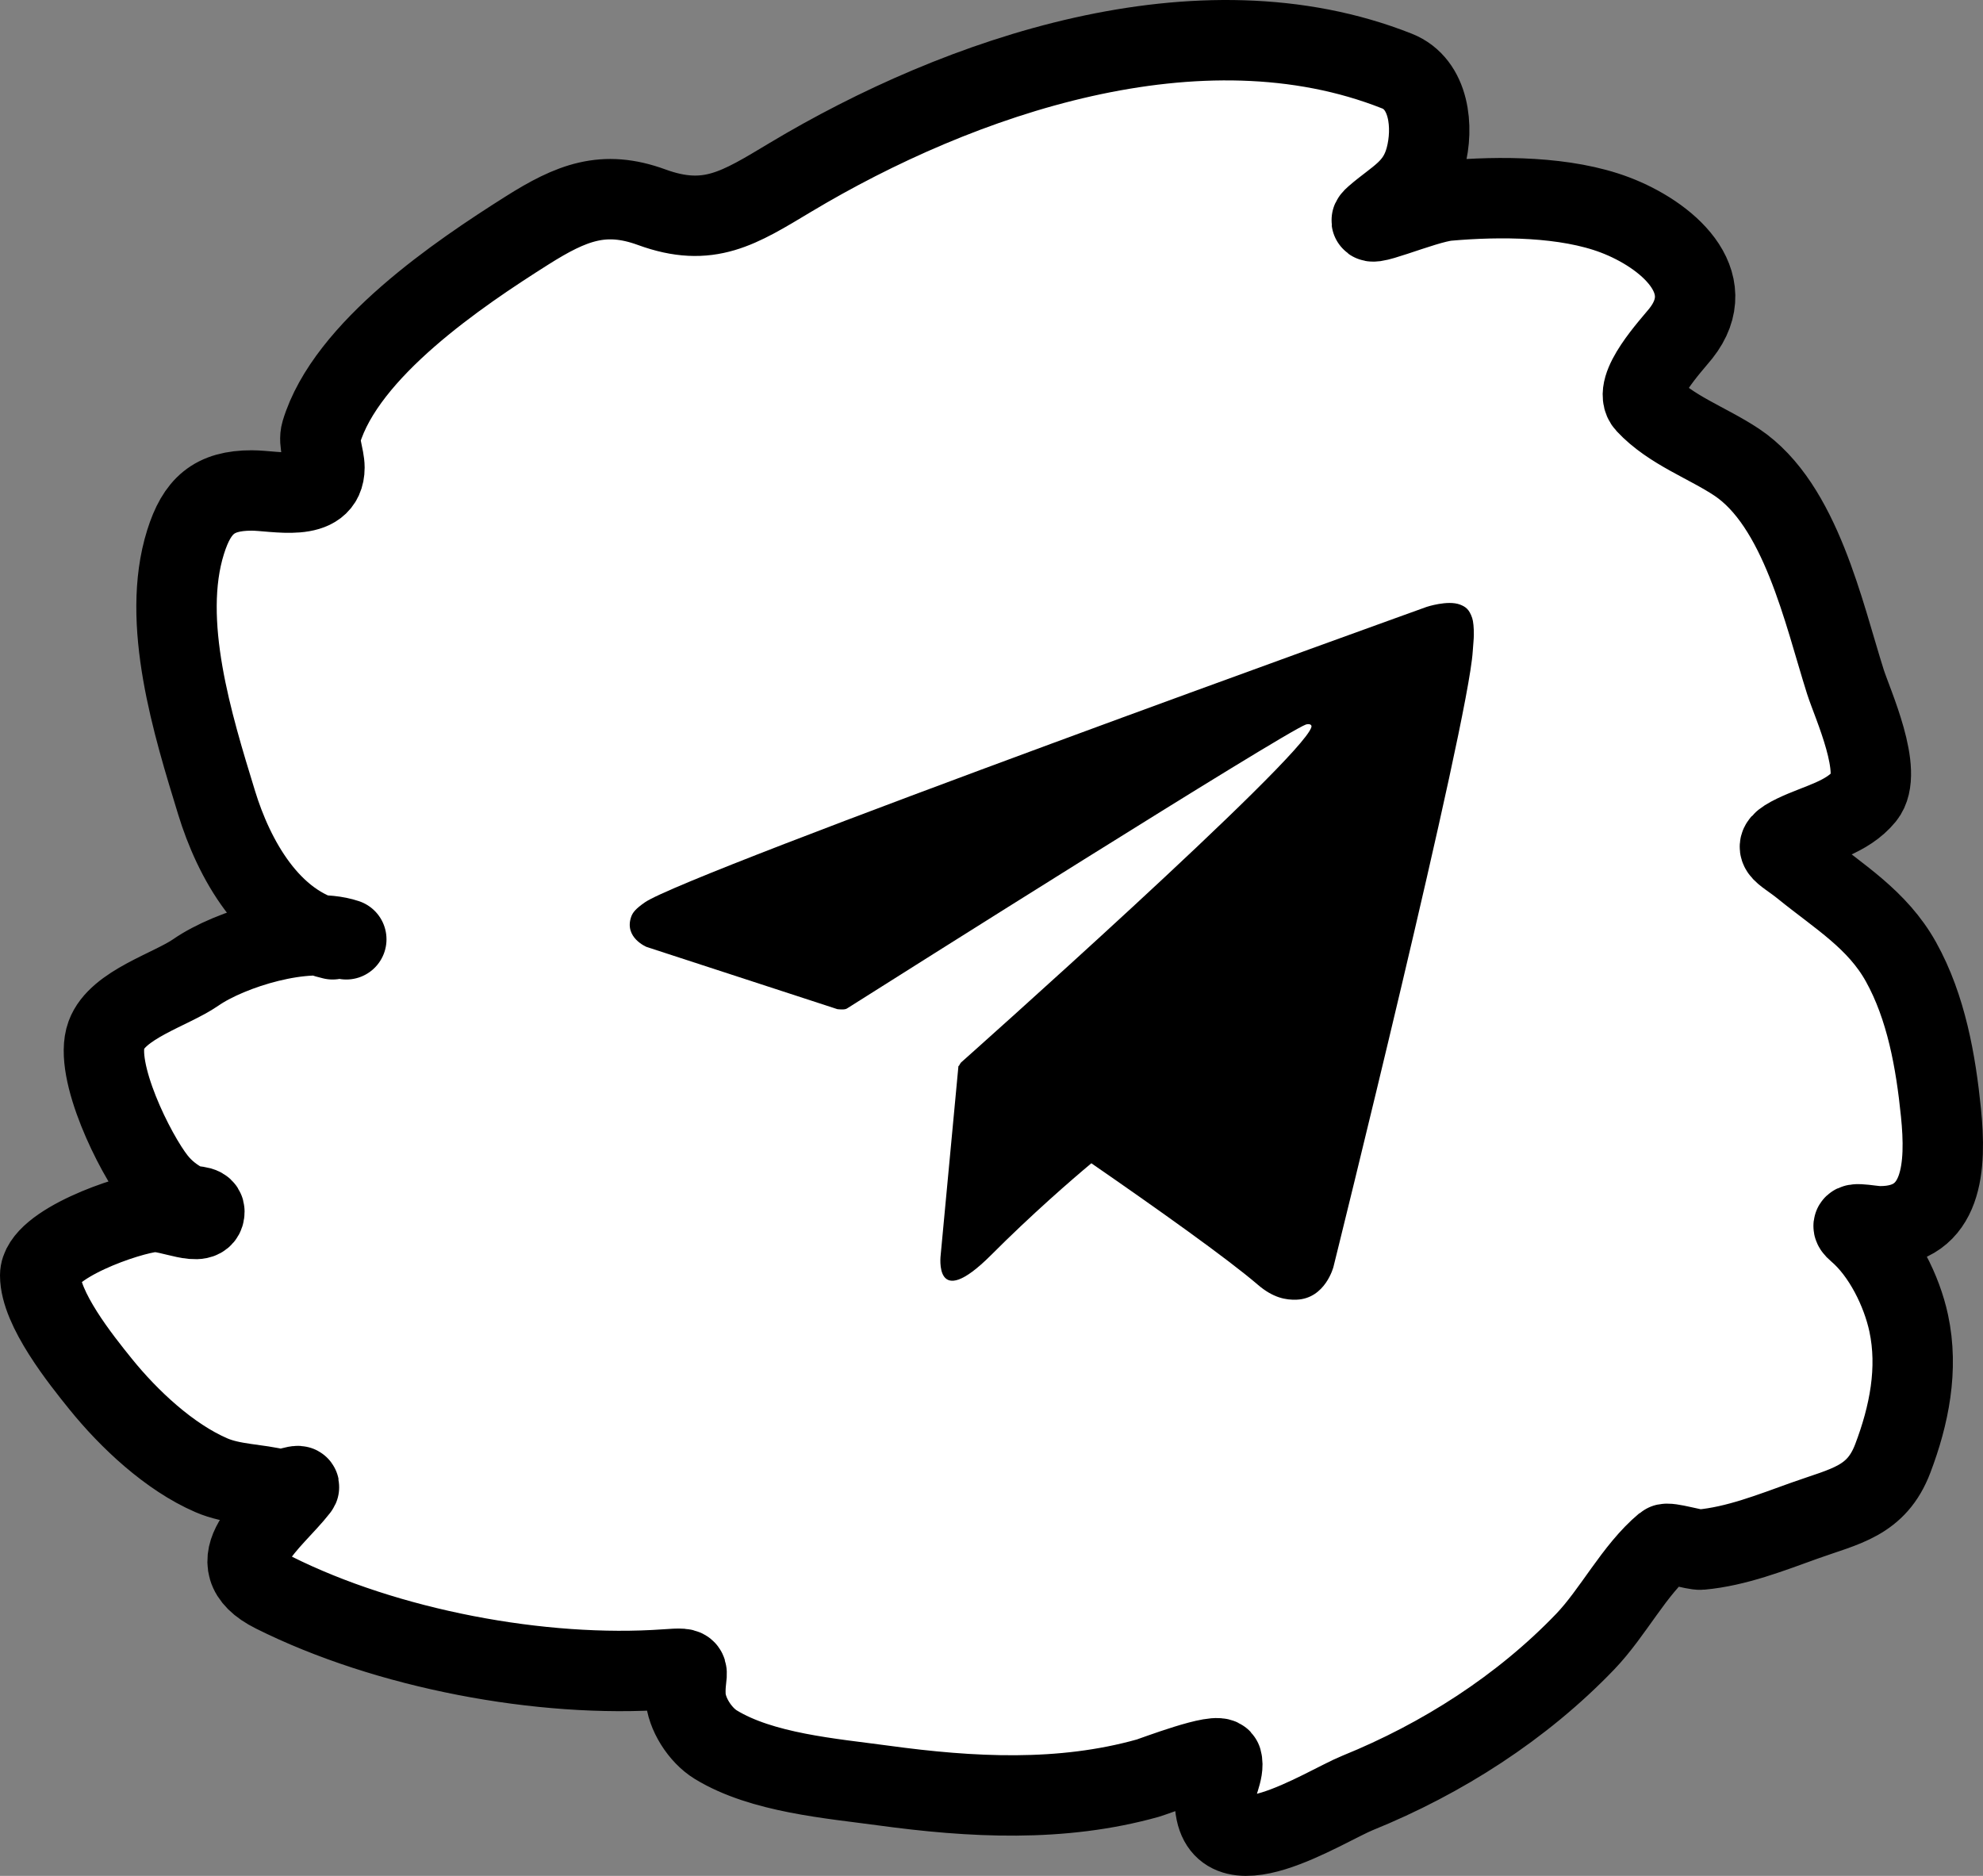 <svg width="148" height="140" viewBox="0 0 148 140" fill="none" xmlns="http://www.w3.org/2000/svg">
<rect x="0" y="0" width="148" height="140" fill="#808080" stroke="none"/>
<path d="M16.168 59.912C17.345 63.752 19.746 68.296 23.826 69.803C20.753 69.763 16.69 71.135 14.614 72.573C12.756 73.861 8.775 74.967 7.938 77.241C6.973 79.863 10.071 86.106 11.657 88.102C12.261 88.862 12.993 89.429 13.852 89.871C14.298 90.101 15.254 89.918 15.254 90.421C15.254 91.702 12.689 90.349 11.413 90.451C9.631 90.594 3 92.854 3 95.18C3 97.678 6.036 101.469 7.511 103.295C9.624 105.909 12.634 108.74 15.772 110.098C17.383 110.796 19.182 110.73 20.862 111.166C21.211 111.257 22.625 110.611 22.265 111.075C20.335 113.557 15.937 116.603 20.436 118.854C28.849 123.064 40.414 125.253 49.698 124.59C51.924 124.431 51.069 124.544 51.161 126.542C51.224 127.894 52.257 129.494 53.417 130.203C56.878 132.32 62.058 132.728 65.915 133.254C72.499 134.153 79.209 134.515 85.667 132.705C86.115 132.579 90.994 130.695 91.184 131.362C91.414 132.167 90.666 133.36 90.666 134.23C90.666 140.191 98.802 134.831 101.335 133.803C107.633 131.248 113.585 127.441 118.313 122.515C120.396 120.345 121.968 117.163 124.257 115.254C124.487 115.062 126.478 115.693 126.94 115.651C129.604 115.408 132.188 114.378 134.682 113.485C137.715 112.398 140.05 112.049 141.266 108.847C142.487 105.634 143.188 102.175 142.455 98.749C141.941 96.349 140.537 93.492 138.645 91.885C137.615 91.01 139.482 91.519 140.321 91.519C145.083 91.519 145.26 86.963 144.863 83.038C144.477 79.22 143.762 75.166 141.876 71.78C140.117 68.624 137.271 66.934 134.56 64.733C133.05 63.507 131.898 63.28 133.95 62.292C135.727 61.437 137.857 61.022 139.163 59.424C140.623 57.638 138.248 52.514 137.73 50.882C136.11 45.777 134.394 37.684 129.622 34.499C127.438 33.042 124.684 32.103 122.855 30.136C121.747 28.946 124.783 25.725 125.446 24.889C128.529 20.998 124.344 17.487 120.538 16.042C116.853 14.643 111.918 14.636 108.071 14.974C106.217 15.137 101.214 17.39 102.615 16.164C104.207 14.769 105.764 14.145 106.395 11.801C107.011 9.509 106.704 6.271 104.261 5.303C89.532 -0.532 71.6 5.684 58.995 13.235C55.158 15.534 52.892 17.019 48.631 15.462C45.056 14.156 42.651 15.107 39.334 17.201C34.277 20.395 25.827 26.081 23.972 32.272C23.74 33.044 24.215 34.095 24.215 34.896C24.215 37.546 20.52 36.604 18.79 36.604C15.963 36.604 14.699 37.754 13.852 40.448C12.002 46.328 14.334 53.932 16.101 59.692L16.168 59.912Z" fill="white"/>
<path d="M24.825 70.102C20.133 69.018 17.438 64.055 16.168 59.912C14.395 54.127 11.979 46.403 13.852 40.448C14.699 37.754 15.963 36.604 18.79 36.604C20.52 36.604 24.215 37.546 24.215 34.896C24.215 34.095 23.74 33.044 23.972 32.272C25.827 26.081 34.277 20.395 39.334 17.201C42.651 15.107 45.056 14.156 48.631 15.462C52.892 17.019 55.158 15.534 58.995 13.235C71.6 5.684 89.532 -0.532 104.261 5.303C106.704 6.271 107.011 9.509 106.395 11.801C105.764 14.145 104.207 14.769 102.615 16.164C101.214 17.39 106.217 15.137 108.071 14.974C111.918 14.636 116.853 14.643 120.538 16.042C124.344 17.487 128.529 20.998 125.446 24.889C124.783 25.725 121.747 28.946 122.855 30.136C124.684 32.103 127.438 33.042 129.622 34.499C134.394 37.684 136.11 45.777 137.73 50.882C138.248 52.514 140.623 57.638 139.163 59.424C137.857 61.022 135.727 61.437 133.95 62.292C131.898 63.28 133.05 63.507 134.56 64.733C137.271 66.934 140.117 68.624 141.876 71.78C143.762 75.166 144.477 79.22 144.863 83.038C145.26 86.963 145.083 91.519 140.321 91.519C139.482 91.519 137.615 91.01 138.645 91.885C140.537 93.492 141.941 96.349 142.455 98.749C143.188 102.175 142.487 105.634 141.266 108.847C140.05 112.049 137.715 112.398 134.682 113.485C132.188 114.378 129.604 115.408 126.94 115.651C126.478 115.693 124.487 115.062 124.257 115.254C121.968 117.163 120.396 120.345 118.313 122.515C113.585 127.441 107.633 131.248 101.335 133.803C98.802 134.831 90.666 140.191 90.666 134.23C90.666 133.36 91.414 132.167 91.184 131.362C90.994 130.695 86.115 132.579 85.667 132.705C79.209 134.515 72.499 134.153 65.915 133.254C62.058 132.728 56.878 132.32 53.417 130.203C52.257 129.494 51.224 127.894 51.161 126.542C51.069 124.544 51.924 124.431 49.698 124.59C40.414 125.253 28.849 123.064 20.436 118.854C15.937 116.603 20.335 113.557 22.265 111.075C22.625 110.611 21.211 111.257 20.862 111.166C19.182 110.73 17.383 110.796 15.772 110.098C12.634 108.74 9.624 105.909 7.511 103.295C6.036 101.469 3 97.678 3 95.18C3 92.854 9.631 90.594 11.413 90.451C12.689 90.349 15.254 91.702 15.254 90.421C15.254 89.918 14.298 90.101 13.852 89.871C12.993 89.429 12.261 88.862 11.657 88.102C10.071 86.106 6.973 79.863 7.938 77.241C8.775 74.967 12.756 73.861 14.614 72.573C17.194 70.785 22.843 69.1 25.846 70.102" stroke="black" stroke-width="6" stroke-linecap="round"/>
<path d="M109.876 46.123C109.65 45.458 109.381 45.283 108.96 45.117C108.039 44.775 106.48 45.292 106.48 45.292C106.48 45.292 51.281 65.148 48.127 67.345C47.448 67.818 47.221 68.098 47.108 68.422C46.563 69.98 48.261 70.672 48.261 70.672L62.489 75.312C62.489 75.312 63.019 75.391 63.208 75.268C66.445 73.219 95.772 54.694 97.463 54.073C97.73 53.994 97.928 54.082 97.875 54.265C97.198 56.647 71.726 79.295 71.726 79.295C71.726 79.295 71.629 79.418 71.568 79.558L71.534 79.54L70.207 93.662C70.207 93.662 69.65 97.987 73.974 93.662C77.024 90.606 79.975 88.05 81.453 86.816C86.345 90.195 91.609 93.933 93.882 95.885C95.023 96.866 95.978 97.024 96.763 96.997C98.92 96.919 99.522 94.546 99.522 94.546C99.522 94.546 109.581 54.038 109.917 48.61C109.95 48.076 109.996 47.743 109.999 47.375C110.006 46.868 109.958 46.36 109.876 46.123Z" fill="black"/>
</svg>
